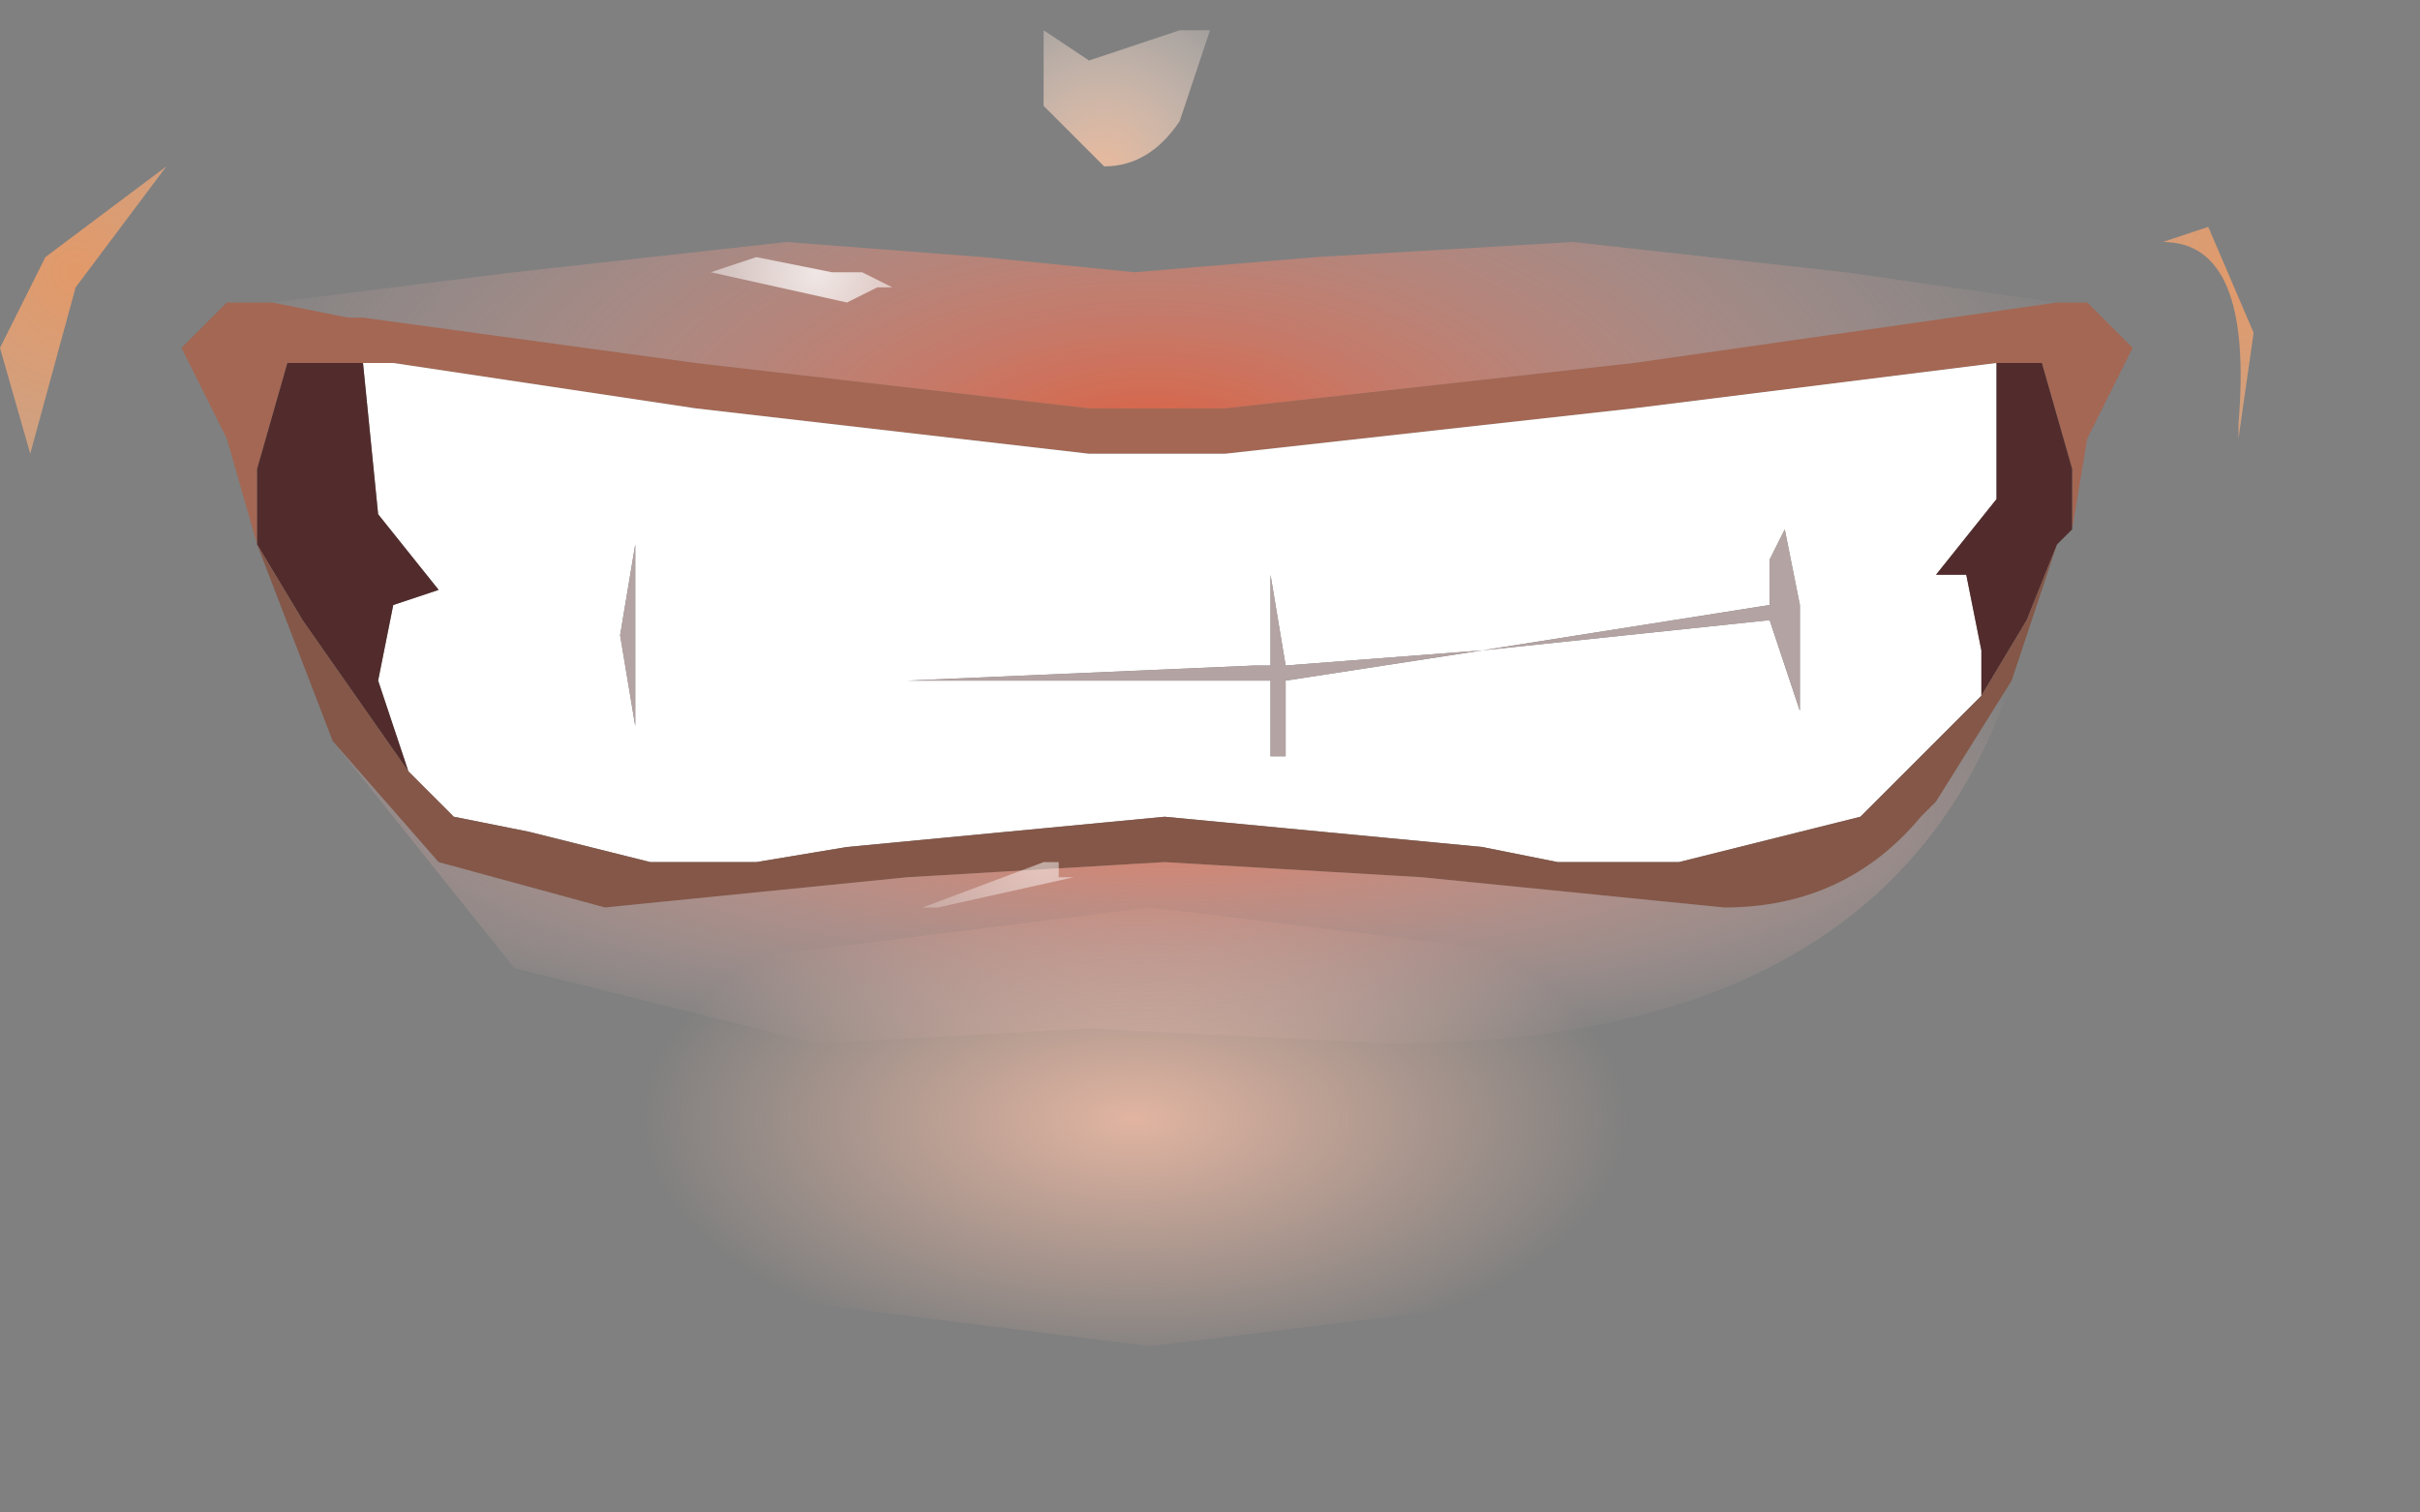<?xml version="1.0" encoding="utf-8"?>
<svg version="1.1" id="Layer_1"
xmlns="http://www.w3.org/2000/svg"
xmlns:xlink="http://www.w3.org/1999/xlink"
xmlns:author="http://www.sothink.com"
width="8px" height="5px"
xml:space="preserve">
<rect width="100%" height="100%" fill="#808080" stroke="none"/>
<g id="352" transform="matrix(1, 0, 0, 1, 3.7, 2.2)">
<radialGradient
id="RadialGradID_3254" gradientUnits="userSpaceOnUse" gradientTransform="matrix(0.001, 0, 0, 0.001, -0.05, -1.65)" spreadMethod ="pad" cx="0" cy="0" r="819.2" fx="0" fy="0" >
<stop  offset="0.051"  style="stop-color:#EDBFA3;stop-opacity:0.902" />
<stop  offset="1"  style="stop-color:#FFFFFF;stop-opacity:0" />
</radialGradient>
<path style="fill:url(#RadialGradID_3254) " d="M0.3,-2.1L0.2 -1.8Q0.1 -1.65 -0.05 -1.65L-0.25 -1.85L-0.25 -2.1L-0.1 -2L0.2 -2.1L0.3 -2.1" />
<radialGradient
id="RadialGradID_3255" gradientUnits="userSpaceOnUse" gradientTransform="matrix(0.002, 0, 0, 0.001, 0.05, 1.5)" spreadMethod ="pad" cx="0" cy="0" r="819.2" fx="0" fy="0" >
<stop  offset="0"  style="stop-color:#F9C1A9;stop-opacity:0.8" />
<stop  offset="1"  style="stop-color:#F9BFA6;stop-opacity:0" />
</radialGradient>
<path style="fill:url(#RadialGradID_3255) " d="M2.45,1.55L1.75 2.05L0.1 2.25L-1.5 2.05L-2.2 1.55Q-2.2 1.2 -1.5 1L0.1 0.8L1.75 1Q2.45 1.2 2.45 1.55" />
<path style="fill:#A46753;fill-opacity:1" d="M-2.55,-1.15L-2.5 -1.15L-1.4 -1L-0.1 -0.85L0.1 -0.85L0.2 -0.85L0.35 -0.85L1.7 -1L2.75 -1.15L3.1 -1.2L3.2 -1.2L3.35 -1.05L3.3 -0.95L3.2 -0.75L3.15 -0.45L3.15 -0.65L3.05 -1L2.9 -1L1.7 -0.85L0.35 -0.7L0.2 -0.7L0.1 -0.7L-0.1 -0.7L-1.4 -0.85L-2.4 -1L-2.5 -1L-2.65 -1L-2.75 -1L-2.85 -0.65L-2.85 -0.4L-2.95 -0.75L-3.05 -0.95L-3.1 -1.05L-2.95 -1.2L-2.8 -1.2L-2.55 -1.15" />
<path style="fill:#FFFFFF;fill-opacity:1" d="M2.45,0.5L2.25 0.55L1.85 0.65L1.45 0.65L1.2 0.6L0.15 0.5L-0.9 0.6L-1.2 0.65L-1.55 0.65L-1.95 0.55L-2.2 0.5L-2.35 0.35L-2.45 0.05L-2.4 -0.2L-2.25 -0.25L-2.45 -0.5L-2.5 -1L-2.4 -1L-1.4 -0.85L-0.1 -0.7L0.1 -0.7L0.2 -0.7L0.35 -0.7L1.7 -0.85L2.9 -1L2.9 -0.55L2.7 -0.3L2.8 -0.3L2.85 -0.05L2.85 0.1L2.45 0.5M-1.65,-0.1L-1.6 0.2L-1.6 -0.4L-1.65 -0.1M2.2,-0.45L2.15 -0.35L2.15 -0.2L1.2 -0.05L0.55 0L0.5 -0.3L0.5 0L0.45 0L-0.7 0.05L-0.1 0.05L0.5 0.05L0.5 0.3L0.55 0.3L0.55 0.1L0.55 0.05L1.2 -0.05L2.15 -0.15L2.25 0.15L2.25 -0.05L2.25 -0.2L2.2 -0.45" />
<path style="fill:#522C2C;fill-opacity:1" d="M-2.45,-0.5L-2.25 -0.25L-2.4 -0.2L-2.45 0.05L-2.35 0.35L-2.7 -0.15L-2.85 -0.4L-2.85 -0.65L-2.75 -1L-2.65 -1L-2.5 -1L-2.45 -0.5M3,-0.15L2.85 0.1L2.85 -0.05L2.8 -0.3L2.7 -0.3L2.9 -0.55L2.9 -1L3.05 -1L3.15 -0.65L3.15 -0.45L3.1 -0.4L3 -0.15" />
<path style="fill:#B3A3A2;fill-opacity:1" d="M-1.6,-0.4L-1.6 0.2L-1.65 -0.1L-1.6 -0.4M2.25,-0.2L2.25 -0.05L2.25 0.15L2.15 -0.15L1.2 -0.05L0.55 0.05L0.55 0.1L0.55 0.3L0.5 0.3L0.5 0.05L-0.1 0.05L-0.7 0.05L0.45 0L0.5 0L0.5 -0.3L0.55 0L1.2 -0.05L2.15 -0.2L2.15 -0.35L2.2 -0.45L2.25 -0.2" />
<path style="fill:#845748;fill-opacity:1" d="M2.85,0.1L3 -0.15L3.1 -0.4L2.95 0.05L2.7 0.45L2.65 0.5Q2.4 0.8 2 0.8L1 0.7L0.15 0.65L-0.7 0.7L-1.7 0.8L-2.25 0.65L-2.6 0.25L-2.85 -0.4L-2.7 -0.15L-2.35 0.35L-2.2 0.5L-1.95 0.55L-1.55 0.65L-1.2 0.65L-0.9 0.6L0.15 0.5L1.2 0.6L1.45 0.65L1.85 0.65L2.25 0.55L2.45 0.5L2.85 0.1" />
<radialGradient
id="RadialGradID_3256" gradientUnits="userSpaceOnUse" gradientTransform="matrix(0.001, 0, 0, 0.001, 3.75, -1.3)" spreadMethod ="pad" cx="0" cy="0" r="819.2" fx="0" fy="0" >
<stop  offset="0"  style="stop-color:#F39D64;stop-opacity:0.851" />
<stop  offset="1"  style="stop-color:#F6B78C;stop-opacity:0.6" />
</radialGradient>
<path style="fill:url(#RadialGradID_3256) " d="M3.75,-1.1L3.7 -0.75L3.7 -0.8Q3.75 -1.4 3.45 -1.4L3.6 -1.45L3.75 -1.1" />
<radialGradient
id="RadialGradID_3257" gradientUnits="userSpaceOnUse" gradientTransform="matrix(0.004, 0, 0, 0.002, 0.1, -0.7)" spreadMethod ="pad" cx="0" cy="0" r="819.2" fx="0" fy="0" >
<stop  offset="0"  style="stop-color:#F4542D;stop-opacity:0.8" />
<stop  offset="1"  style="stop-color:#FECECC;stop-opacity:0" />
</radialGradient>
<path style="fill:url(#RadialGradID_3257) " d="M3.1,-1.2L2.75 -1.15L1.7 -1L0.35 -0.85L0.2 -0.85L0.1 -0.85L-0.1 -0.85L-1.4 -1L-2.5 -1.15L-2.55 -1.15L-2.8 -1.2L-2 -1.3L-1.1 -1.4L-0.45 -1.35L0.05 -1.3L0.65 -1.35L1.5 -1.4L2.4 -1.3L3.1 -1.2" />
<radialGradient
id="RadialGradID_3258" gradientUnits="userSpaceOnUse" gradientTransform="matrix(0.004, 0, 0, 0.001, 0.15, 0.5)" spreadMethod ="pad" cx="0" cy="0" r="819.2" fx="0" fy="0" >
<stop  offset="0"  style="stop-color:#F87B5C;stop-opacity:0.8" />
<stop  offset="1"  style="stop-color:#FECECC;stop-opacity:0" />
</radialGradient>
<path style="fill:url(#RadialGradID_3258) " d="M2.95,0.05Q2.55 1.25 0.9 1.25L-0.1 1.2L-1 1.25L-2 1L-2.6 0.25L-2.25 0.65L-1.7 0.8L-0.7 0.7L0.15 0.65L1 0.7L2 0.8Q2.4 0.8 2.65 0.5L2.7 0.45L2.95 0.05" />
<radialGradient
id="RadialGradID_3259" gradientUnits="userSpaceOnUse" gradientTransform="matrix(0.001, 0, 0, 0.001, -3.45, -1.3)" spreadMethod ="pad" cx="0" cy="0" r="819.2" fx="0" fy="0" >
<stop  offset="0"  style="stop-color:#F39D64;stop-opacity:0.851" />
<stop  offset="1"  style="stop-color:#F6B78C;stop-opacity:0.6" />
</radialGradient>
<path style="fill:url(#RadialGradID_3259) " d="M-3.55,-1.35L-3.15 -1.65L-3.45 -1.25L-3.6 -0.7L-3.7 -1.05L-3.55 -1.35" />
<radialGradient
id="RadialGradID_3260" gradientUnits="userSpaceOnUse" gradientTransform="matrix(0, 0, 0, 0, 1.4, -1.25)" spreadMethod ="pad" cx="0" cy="0" r="819.2" fx="0" fy="0" >
<stop  offset="0"  style="stop-color:#FFFFFF;stop-opacity:0.8" />
<stop  offset="1"  style="stop-color:#FFFFFF;stop-opacity:0" />
</radialGradient>
<path style="fill:url(#RadialGradID_3260) " d="M1.55,-1.35L1.6 -1.35L1.65 -1.25L1.2 -1.15Q1 -1.15 1 -1.25L1.4 -1.35L1.55 -1.35" />
<radialGradient
id="RadialGradID_3261" gradientUnits="userSpaceOnUse" gradientTransform="matrix(0, 0, 0, 0, 0.75, -1.15)" spreadMethod ="pad" cx="0" cy="0" r="819.2" fx="0" fy="0" >
<stop  offset="0"  style="stop-color:#FFFFFF;stop-opacity:0.8" />
<stop  offset="1"  style="stop-color:#FFFFFF;stop-opacity:0" />
</radialGradient>
<path style="fill:url(#RadialGradID_3261) " d="M0.75,-1.25L0.8 -1.25L0.85 -1.25L0.7 -1.15L0.6 -1.2L0.75 -1.25" />
<radialGradient
id="RadialGradID_3262" gradientUnits="userSpaceOnUse" gradientTransform="matrix(0.001, 0, 0, 0.001, -1, -1.3)" spreadMethod ="pad" cx="0" cy="0" r="819.2" fx="0" fy="0" >
<stop  offset="0"  style="stop-color:#FFFFFF;stop-opacity:0.8" />
<stop  offset="1"  style="stop-color:#FFFFFF;stop-opacity:0" />
</radialGradient>
<path style="fill:url(#RadialGradID_3262) " d="M-1.2,-1.35L-0.95 -1.3L-0.85 -1.3L-0.75 -1.25L-0.8 -1.25L-0.9 -1.2L-1.35 -1.3L-1.2 -1.35" />
<radialGradient
id="RadialGradID_3263" gradientUnits="userSpaceOnUse" gradientTransform="matrix(0, 0, 0, 0, 0.5, 0.7)" spreadMethod ="pad" cx="0" cy="0" r="819.2" fx="0" fy="0" >
<stop  offset="0"  style="stop-color:#FFFFFF;stop-opacity:0.502" />
<stop  offset="1"  style="stop-color:#FFFFFF;stop-opacity:0" />
</radialGradient>
<path style="fill:url(#RadialGradID_3263) " d="M0.55,0.7L0.65 0.75L0.5 0.8L0.4 0.75L0.5 0.7L0.55 0.7" />
<radialGradient
id="RadialGradID_3264" gradientUnits="userSpaceOnUse" gradientTransform="matrix(0, 0, 0, 0, 0.85, 0.8)" spreadMethod ="pad" cx="0" cy="0" r="819.2" fx="0" fy="0" >
<stop  offset="0"  style="stop-color:#FFFFFF;stop-opacity:0.502" />
<stop  offset="1"  style="stop-color:#FFFFFF;stop-opacity:0" />
</radialGradient>
<path style="fill:url(#RadialGradID_3264) " d="M0.9,0.75L0.95 0.8L0.85 0.8L0.8 0.75L0.85 0.75L0.9 0.75" />
<radialGradient
id="RadialGradID_3265" gradientUnits="userSpaceOnUse" gradientTransform="matrix(0.001, 0, 0, 0.001, -0.25, 0.65)" spreadMethod ="pad" cx="0" cy="0" r="819.2" fx="0" fy="0" >
<stop  offset="0"  style="stop-color:#FFFFFF;stop-opacity:0.502" />
<stop  offset="1"  style="stop-color:#FFFFFF;stop-opacity:0" />
</radialGradient>
<path style="fill:url(#RadialGradID_3265) " d="M-0.6,0.8L-0.65 0.8L-0.25 0.65L-0.2 0.65L-0.2 0.7L-0.15 0.7L-0.6 0.8" />
</g>
</svg>
